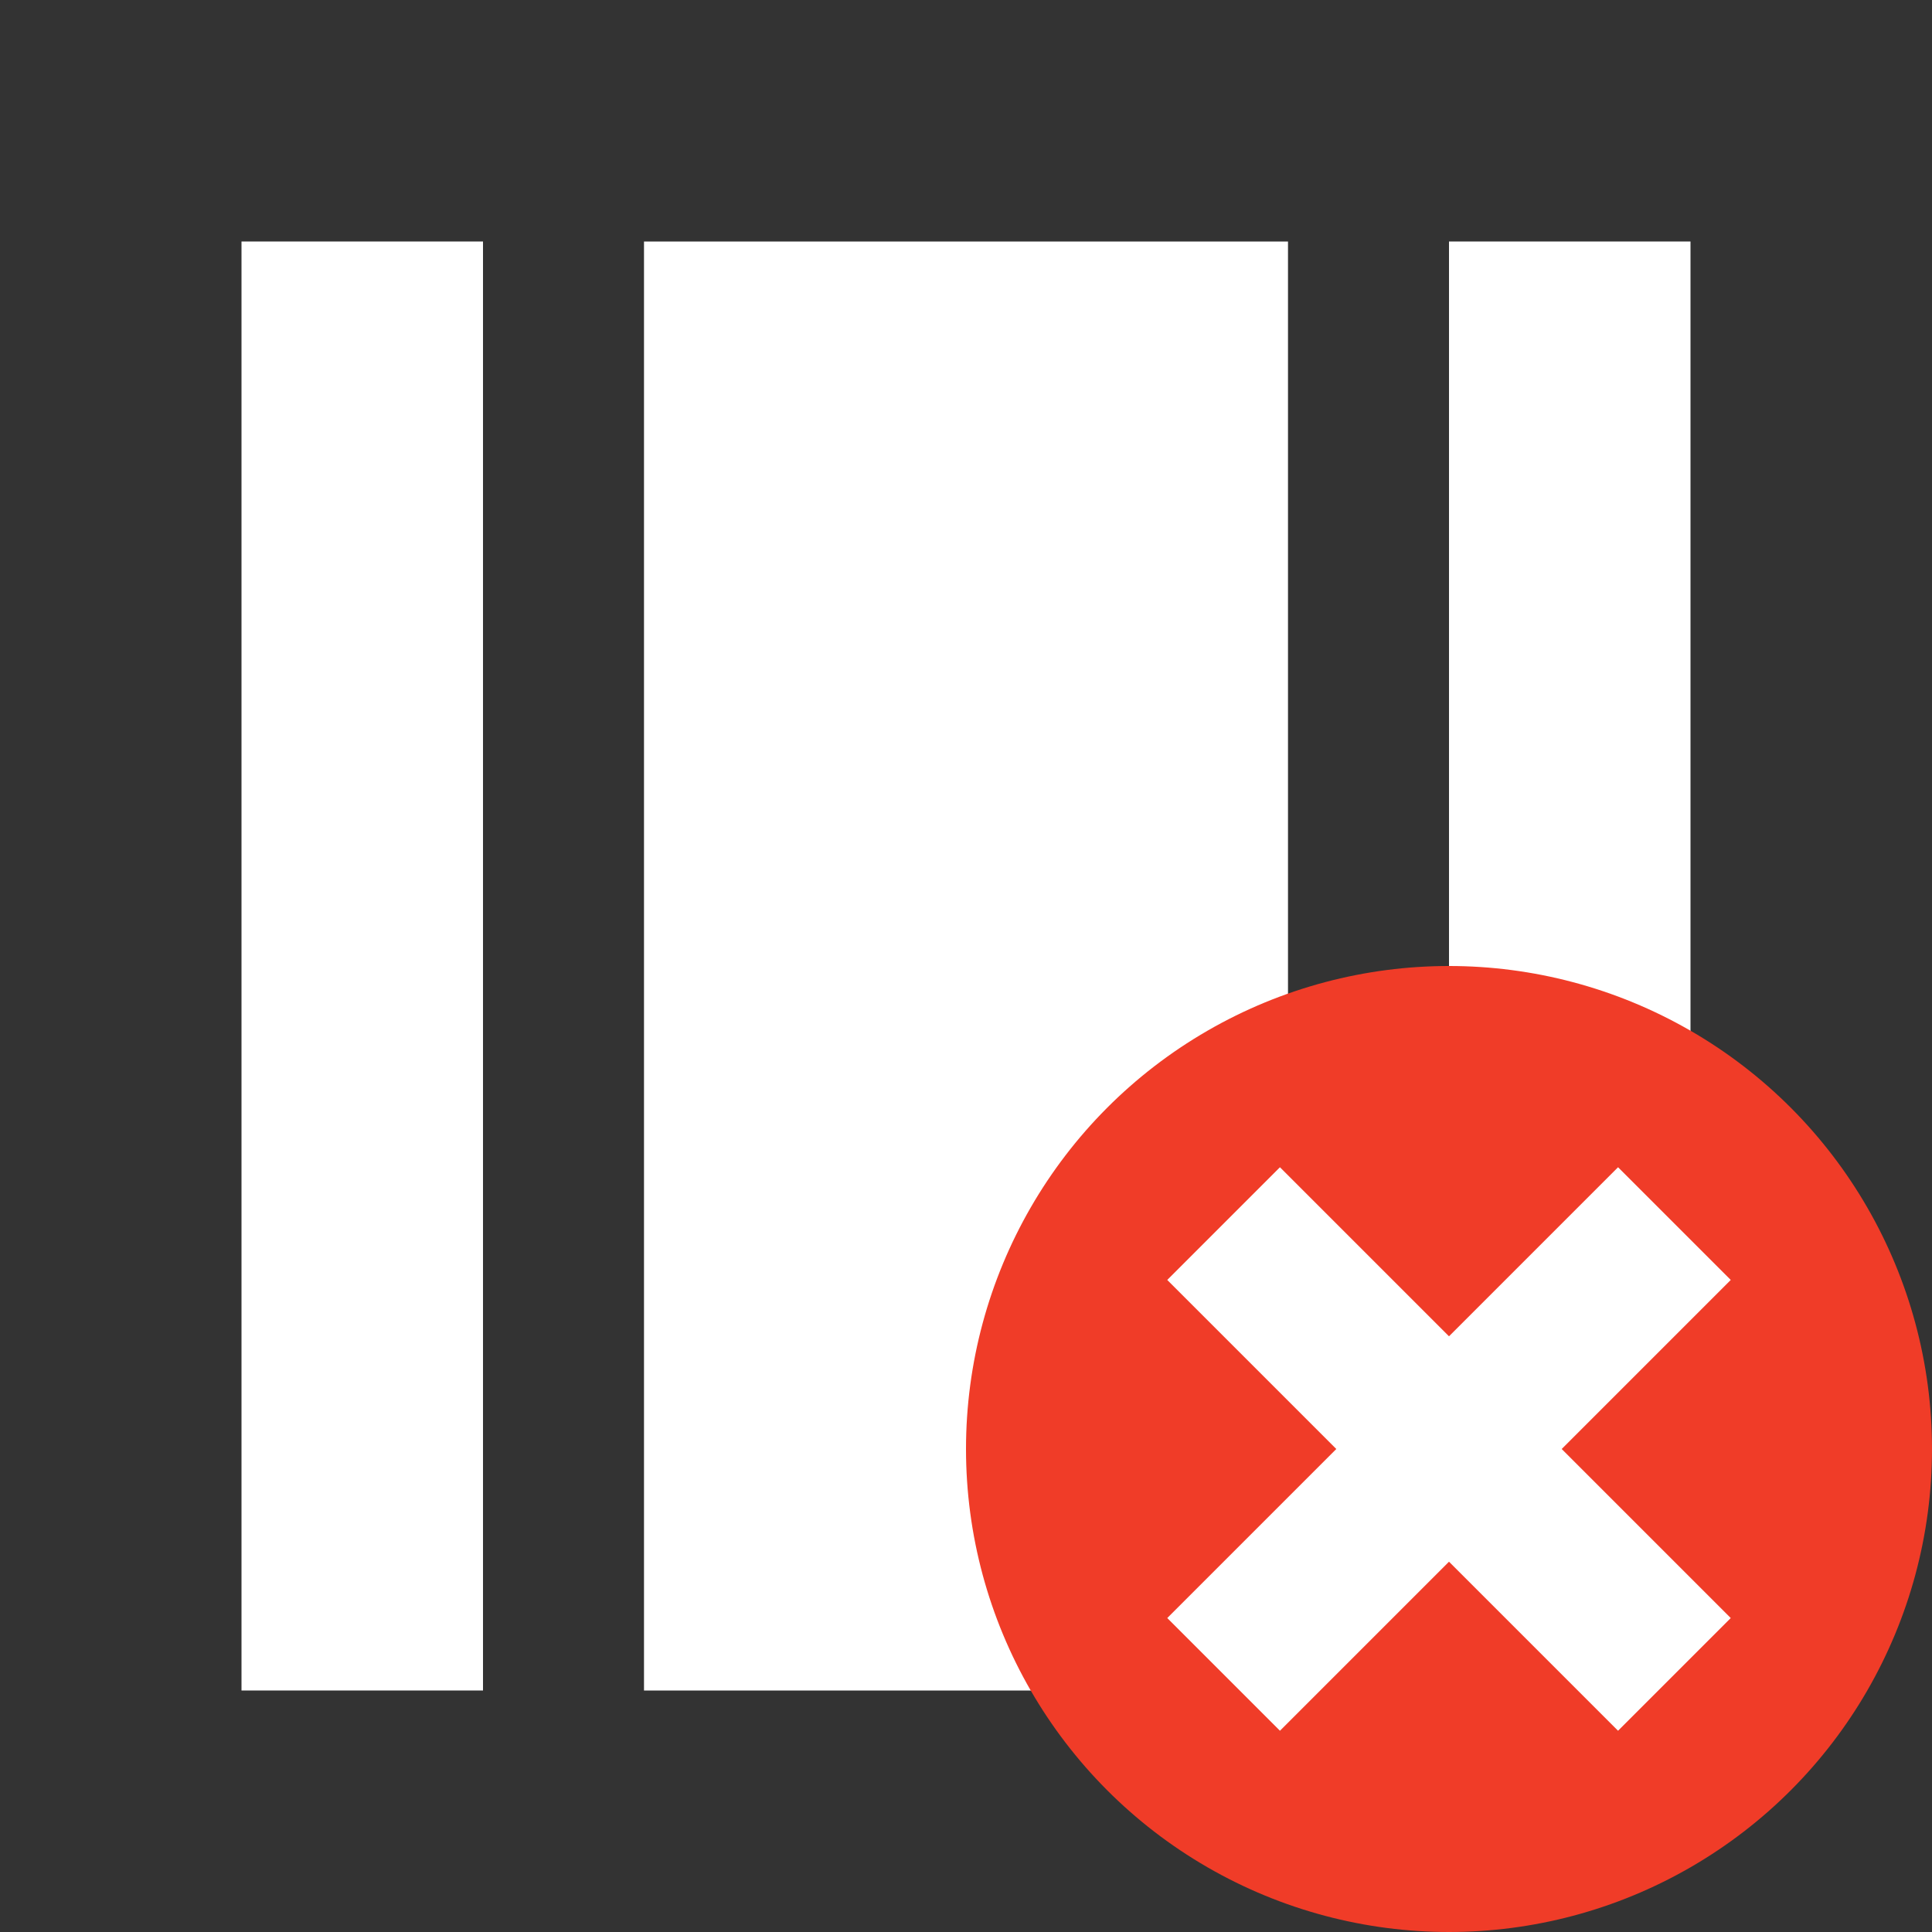 <svg xmlns="http://www.w3.org/2000/svg" xmlns:xlink="http://www.w3.org/1999/xlink" id="Ebene_1" width="24" height="24" x="0" y="0" enable-background="new 0 0 24 24" version="1.1" viewBox="0 0 24 24" xml:space="preserve"><rect x="0" y="0" width="24" height="24" fill="#333333" stroke="none"/><path fill="none" d="M0,0h24v24H0V0z"/><rect width="3" height="18" x="18" y="3" fill="#FFF"/><rect width="3" height="18" x="3" y="3" fill="#FFF"/><g><g><path fill="#FFF" d="M16,3H8v18h8V3L16,3z"/></g></g><circle cx="18" cy="18" r="6" fill="#F03C28"/><polygon fill="#FFF" points="20.1 14.5 18 16.6 15.9 14.5 14.5 15.9 16.6 18 14.5 20.1 15.9 21.5 18 19.4 20.1 21.5 21.5 20.1 19.4 18 21.5 15.9"/></svg>